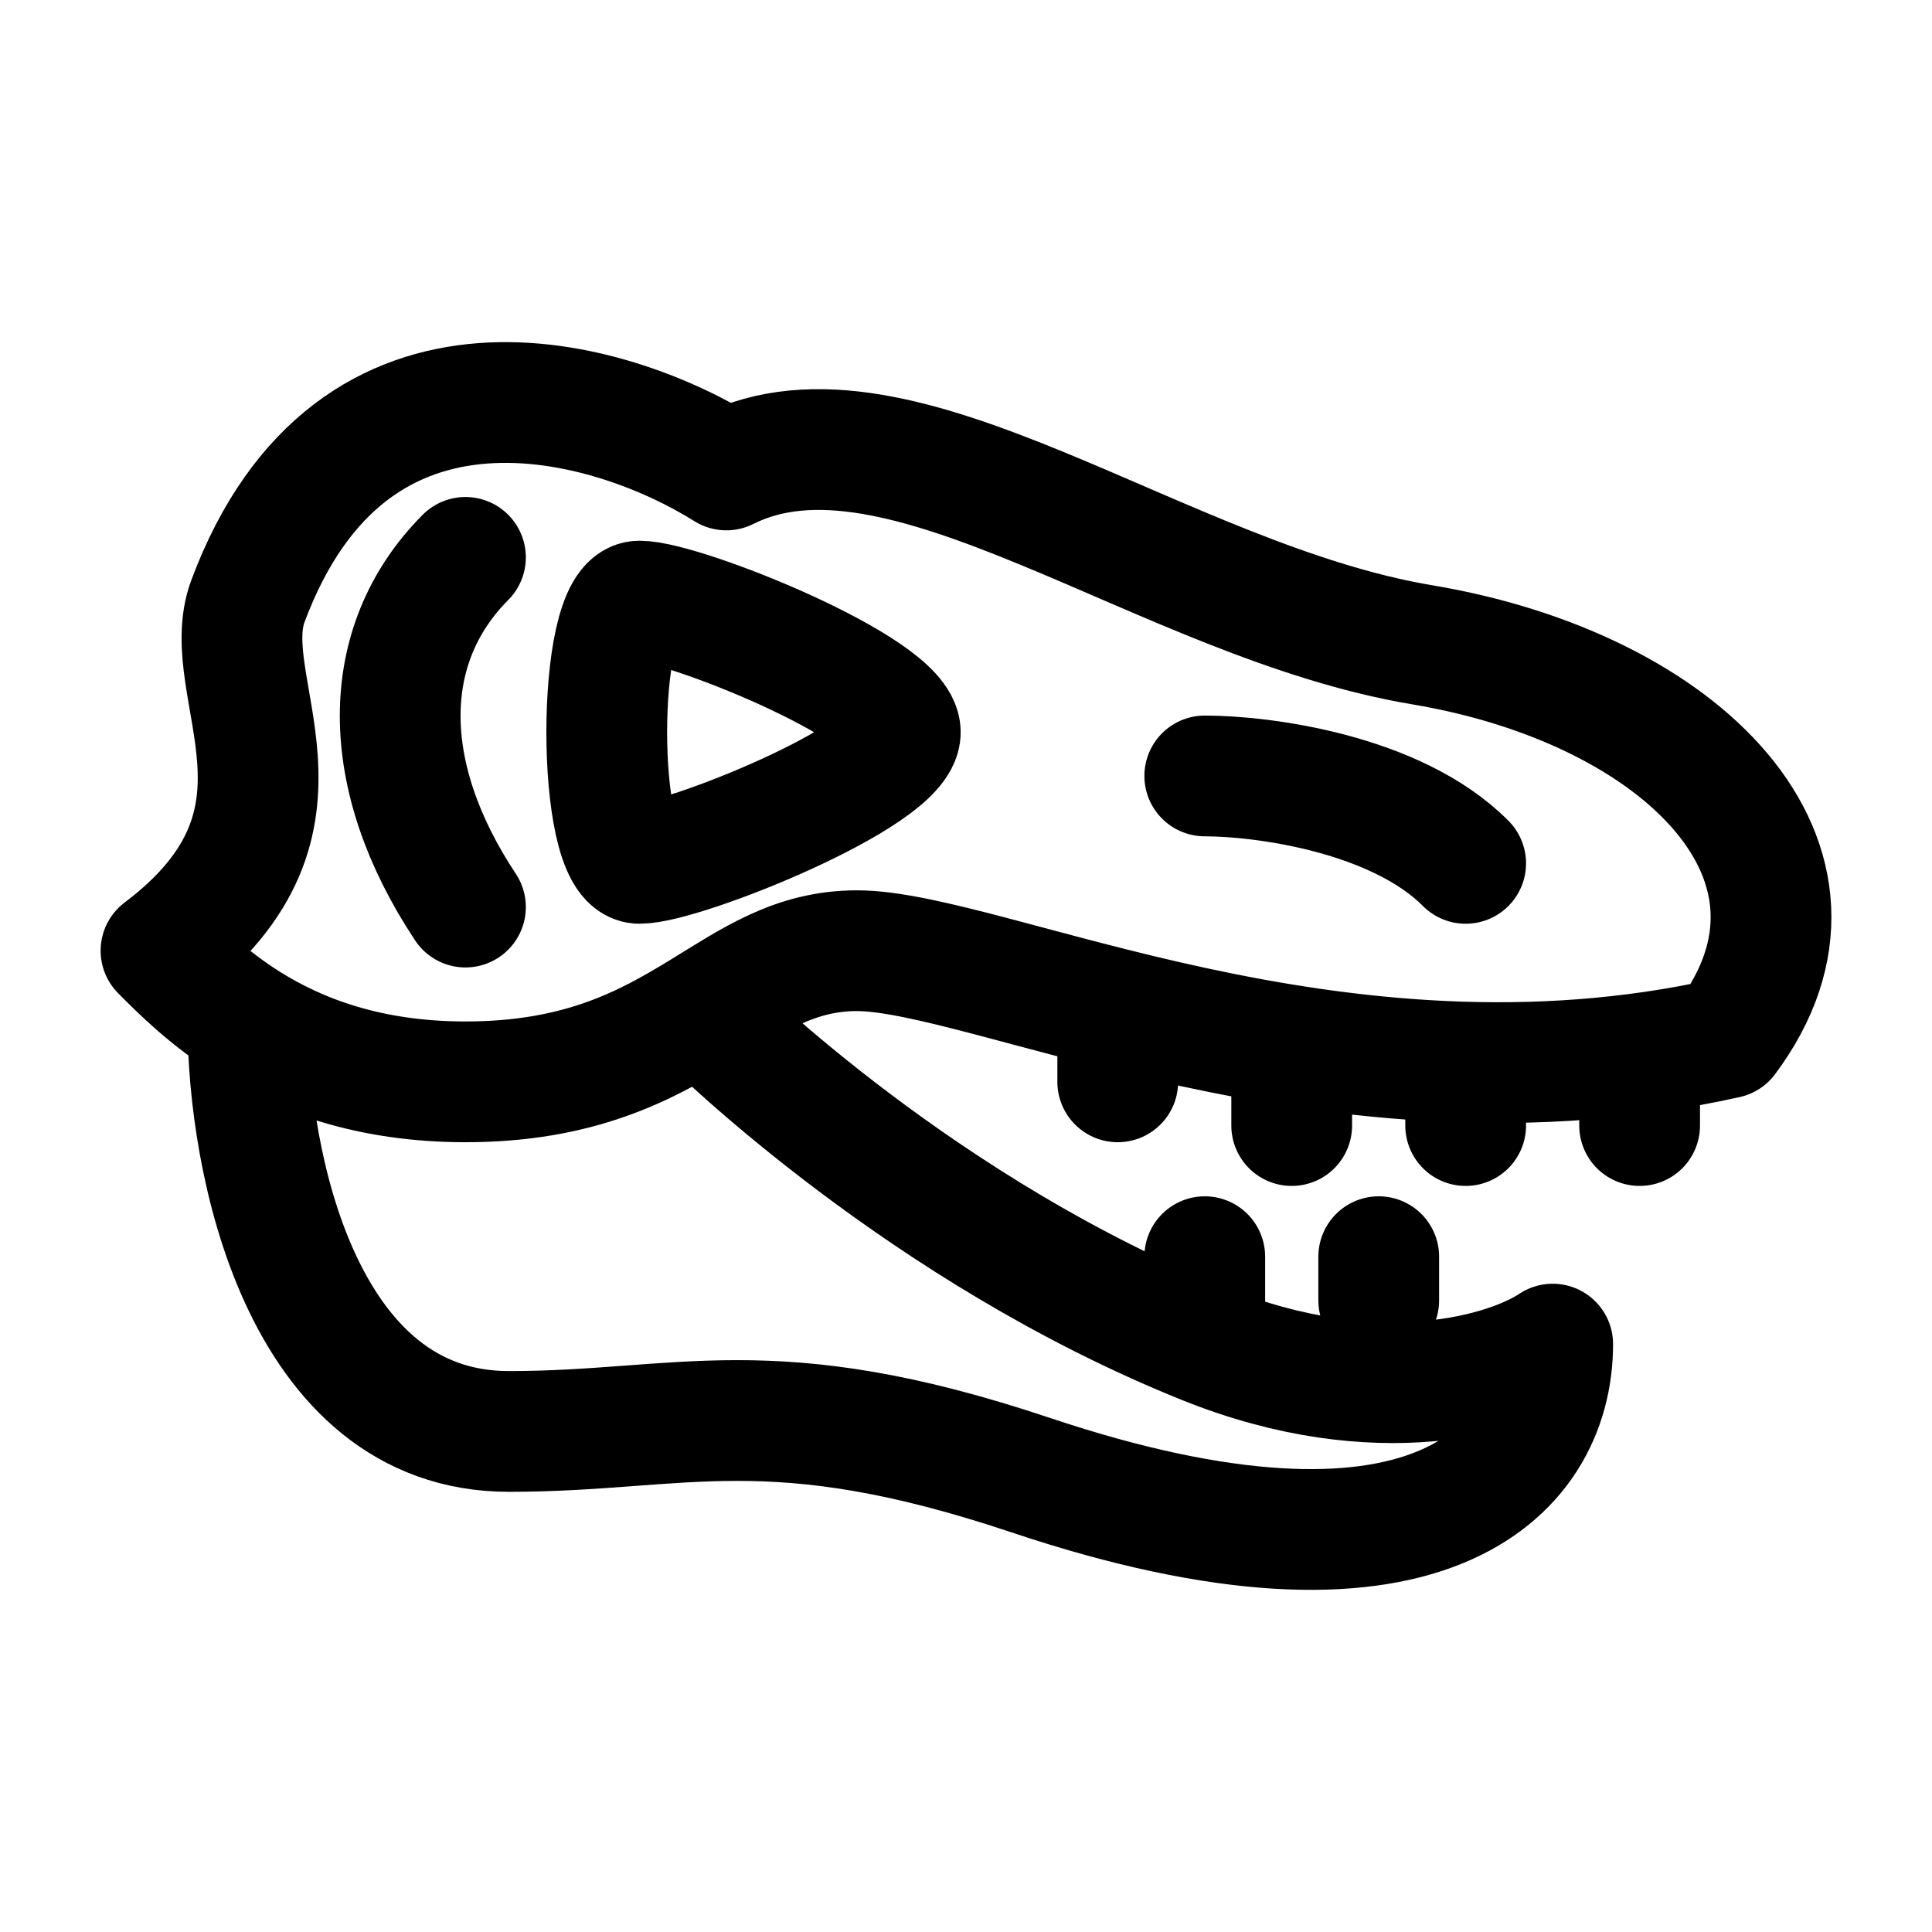 <svg width="24" height="24" viewBox="0 0 24 24" fill="none" xmlns="http://www.w3.org/2000/svg">
<path d="M13.885 12.896V13.439M16.046 13.439V13.982M18.207 13.439V13.982M20.368 13.439V13.982M14.966 16.154V15.611M17.127 16.154V15.611M5.782 6.924C4.701 8.01 4.701 9.639 5.782 11.268M14.966 9.639C15.686 9.639 17.343 9.856 18.207 10.725M3.08 12.708C2.584 12.397 2.239 12.05 2 11.81C4.161 10.182 2.675 8.553 3.08 7.467C4.377 3.992 7.583 4.934 9.023 5.838C11.184 4.753 14.426 7.467 17.667 8.01C20.909 8.553 23.07 10.725 21.449 12.896C16.587 13.982 12.265 11.81 10.644 11.81C9.869 11.81 9.341 12.183 8.705 12.572M3.08 12.708C3.707 13.101 4.576 13.439 5.782 13.439C7.191 13.439 8.012 12.996 8.705 12.572M3.08 12.708C3.08 14.4 3.729 17.782 6.322 17.782C8.483 17.782 9.563 17.239 12.805 18.325C17.667 19.954 19.288 18.325 19.288 16.697C18.748 17.059 17.127 17.565 14.966 16.697C11.479 15.295 8.927 12.79 8.705 12.572M7.943 7.467C8.483 7.467 11.184 8.553 11.184 9.096C11.184 9.639 8.483 10.725 7.943 10.725C7.402 10.725 7.402 7.467 7.943 7.467Z" stroke="black" stroke-width="1.5" stroke-linecap="round" stroke-linejoin="round"/>
</svg>
